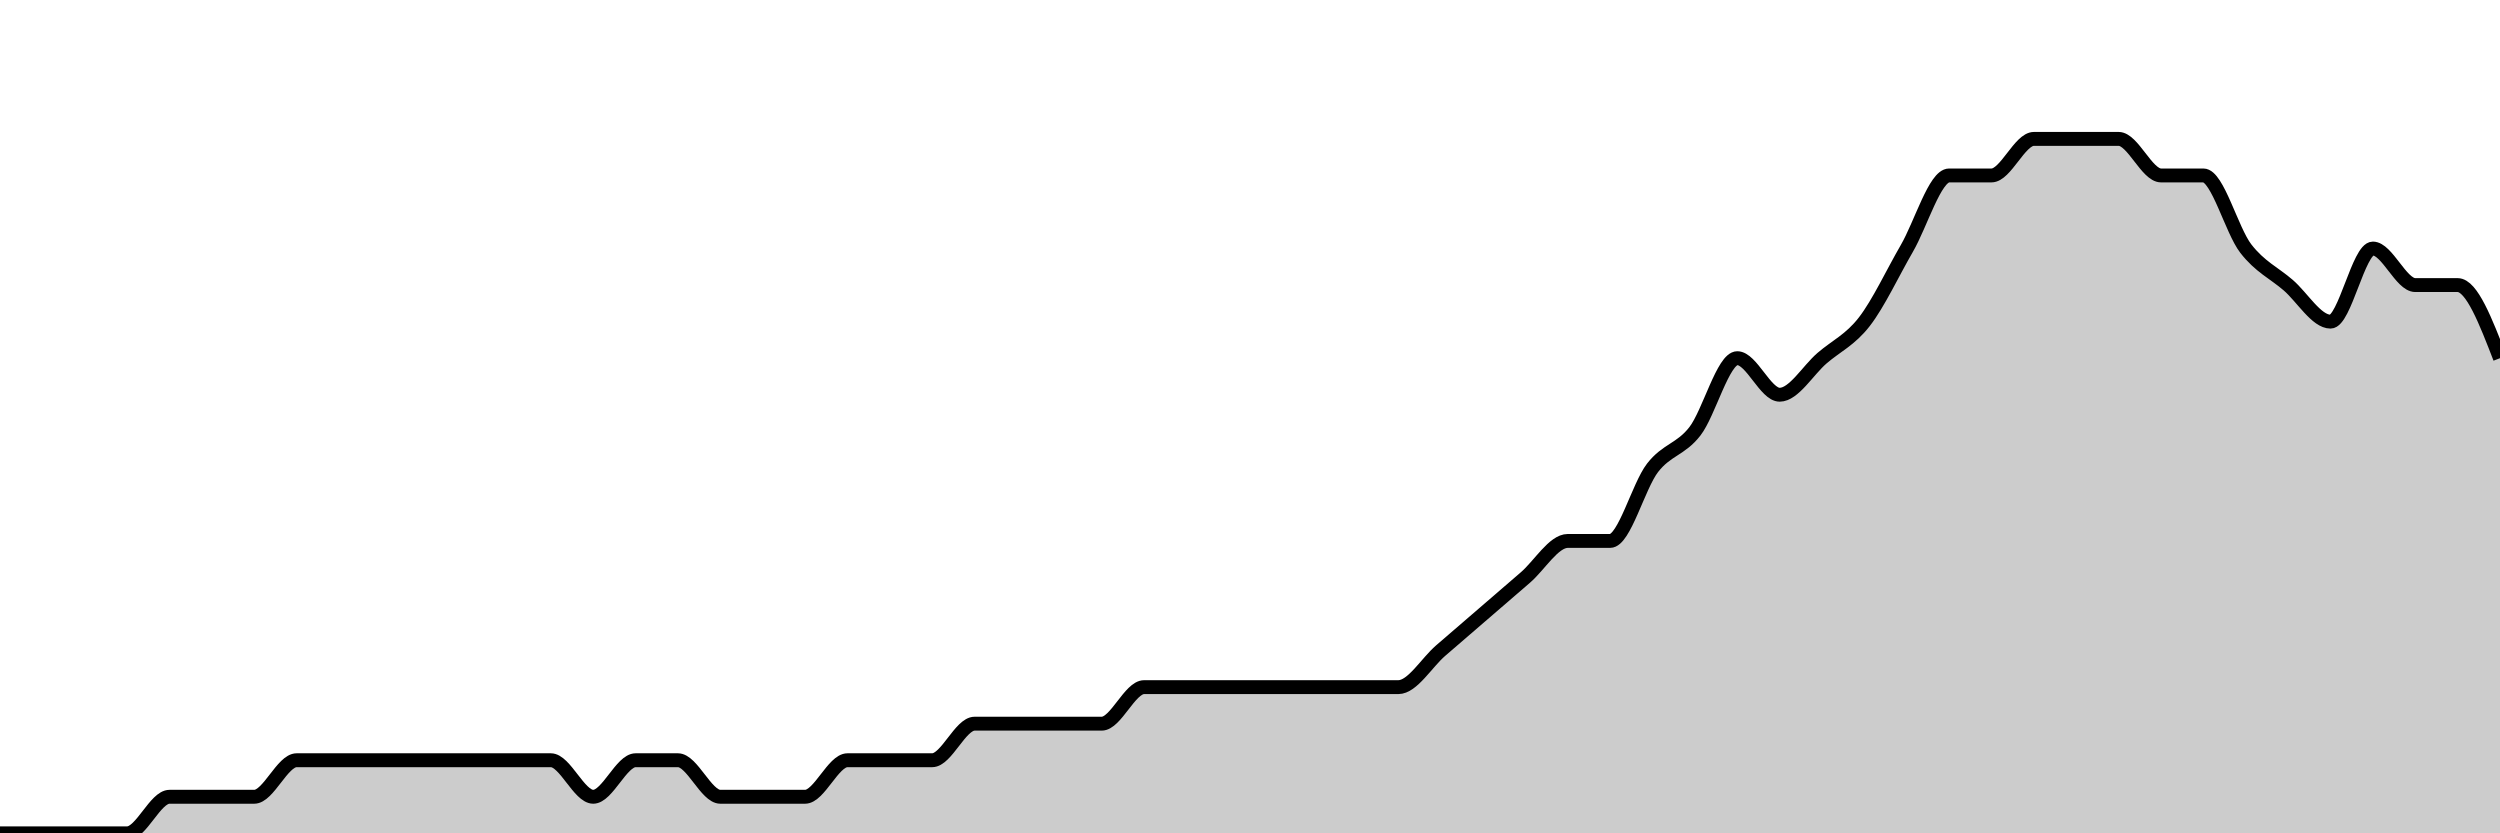 <svg xmlns="http://www.w3.org/2000/svg" viewBox="0 0 180 60"><g transform="translate(0,10)"><path class="area" fill="rgba(0, 0, 0, 0.2)" d="M0,50C1.017,50,2.034,50,3.051,50C4.068,50,5.085,50,6.102,50C7.119,50,8.136,50,9.153,50C10.169,50,11.186,47.368,12.203,47.368C13.22,47.368,14.237,47.368,15.254,47.368C16.271,47.368,17.288,47.368,18.305,47.368C19.322,47.368,20.339,44.737,21.356,44.737C22.373,44.737,23.39,44.737,24.407,44.737C25.424,44.737,26.441,44.737,27.458,44.737C28.475,44.737,29.492,44.737,30.508,44.737C31.525,44.737,32.542,44.737,33.559,44.737C34.576,44.737,35.593,44.737,36.61,44.737C37.627,44.737,38.644,44.737,39.661,44.737C40.678,44.737,41.695,47.368,42.712,47.368C43.729,47.368,44.746,44.737,45.763,44.737C46.78,44.737,47.797,44.737,48.814,44.737C49.831,44.737,50.847,47.368,51.864,47.368C52.881,47.368,53.898,47.368,54.915,47.368C55.932,47.368,56.949,47.368,57.966,47.368C58.983,47.368,60,44.737,61.017,44.737C62.034,44.737,63.051,44.737,64.068,44.737C65.085,44.737,66.102,44.737,67.119,44.737C68.136,44.737,69.153,42.105,70.169,42.105C71.186,42.105,72.203,42.105,73.22,42.105C74.237,42.105,75.254,42.105,76.271,42.105C77.288,42.105,78.305,42.105,79.322,42.105C80.339,42.105,81.356,39.474,82.373,39.474C83.39,39.474,84.407,39.474,85.424,39.474C86.441,39.474,87.458,39.474,88.475,39.474C89.492,39.474,90.508,39.474,91.525,39.474C92.542,39.474,93.559,39.474,94.576,39.474C95.593,39.474,96.61,39.474,97.627,39.474C98.644,39.474,99.661,39.474,100.678,39.474C101.695,39.474,102.712,37.719,103.729,36.842C104.746,35.965,105.763,35.088,106.78,34.211C107.797,33.333,108.814,32.456,109.831,31.579C110.847,30.702,111.864,28.947,112.881,28.947C113.898,28.947,114.915,28.947,115.932,28.947C116.949,28.947,117.966,25,118.983,23.684C120,22.368,121.017,22.368,122.034,21.053C123.051,19.737,124.068,15.789,125.085,15.789C126.102,15.789,127.119,18.421,128.136,18.421C129.153,18.421,130.169,16.667,131.186,15.789C132.203,14.912,133.22,14.474,134.237,13.158C135.254,11.842,136.271,9.649,137.288,7.895C138.305,6.14,139.322,2.632,140.339,2.632C141.356,2.632,142.373,2.632,143.39,2.632C144.407,2.632,145.424,0,146.441,0C147.458,0,148.475,0,149.492,0C150.508,0,151.525,0,152.542,0C153.559,0,154.576,2.632,155.593,2.632C156.61,2.632,157.627,2.632,158.644,2.632C159.661,2.632,160.678,6.579,161.695,7.895C162.712,9.211,163.729,9.649,164.746,10.526C165.763,11.404,166.78,13.158,167.797,13.158C168.814,13.158,169.831,7.895,170.847,7.895C171.864,7.895,172.881,10.526,173.898,10.526C174.915,10.526,175.932,10.526,176.949,10.526C177.966,10.526,178.983,13.158,180,15.789L180,50C178.983,50,177.966,50,176.949,50C175.932,50,174.915,50,173.898,50C172.881,50,171.864,50,170.847,50C169.831,50,168.814,50,167.797,50C166.78,50,165.763,50,164.746,50C163.729,50,162.712,50,161.695,50C160.678,50,159.661,50,158.644,50C157.627,50,156.61,50,155.593,50C154.576,50,153.559,50,152.542,50C151.525,50,150.508,50,149.492,50C148.475,50,147.458,50,146.441,50C145.424,50,144.407,50,143.39,50C142.373,50,141.356,50,140.339,50C139.322,50,138.305,50,137.288,50C136.271,50,135.254,50,134.237,50C133.22,50,132.203,50,131.186,50C130.169,50,129.153,50,128.136,50C127.119,50,126.102,50,125.085,50C124.068,50,123.051,50,122.034,50C121.017,50,120,50,118.983,50C117.966,50,116.949,50,115.932,50C114.915,50,113.898,50,112.881,50C111.864,50,110.847,50,109.831,50C108.814,50,107.797,50,106.78,50C105.763,50,104.746,50,103.729,50C102.712,50,101.695,50,100.678,50C99.661,50,98.644,50,97.627,50C96.61,50,95.593,50,94.576,50C93.559,50,92.542,50,91.525,50C90.508,50,89.492,50,88.475,50C87.458,50,86.441,50,85.424,50C84.407,50,83.39,50,82.373,50C81.356,50,80.339,50,79.322,50C78.305,50,77.288,50,76.271,50C75.254,50,74.237,50,73.22,50C72.203,50,71.186,50,70.169,50C69.153,50,68.136,50,67.119,50C66.102,50,65.085,50,64.068,50C63.051,50,62.034,50,61.017,50C60,50,58.983,50,57.966,50C56.949,50,55.932,50,54.915,50C53.898,50,52.881,50,51.864,50C50.847,50,49.831,50,48.814,50C47.797,50,46.78,50,45.763,50C44.746,50,43.729,50,42.712,50C41.695,50,40.678,50,39.661,50C38.644,50,37.627,50,36.61,50C35.593,50,34.576,50,33.559,50C32.542,50,31.525,50,30.508,50C29.492,50,28.475,50,27.458,50C26.441,50,25.424,50,24.407,50C23.39,50,22.373,50,21.356,50C20.339,50,19.322,50,18.305,50C17.288,50,16.271,50,15.254,50C14.237,50,13.22,50,12.203,50C11.186,50,10.169,50,9.153,50C8.136,50,7.119,50,6.102,50C5.085,50,4.068,50,3.051,50C2.034,50,1.017,50,0,50Z"></path><path class="line" stroke="black" fill="none" d="M0,50C1.017,50,2.034,50,3.051,50C4.068,50,5.085,50,6.102,50C7.119,50,8.136,50,9.153,50C10.169,50,11.186,47.368,12.203,47.368C13.22,47.368,14.237,47.368,15.254,47.368C16.271,47.368,17.288,47.368,18.305,47.368C19.322,47.368,20.339,44.737,21.356,44.737C22.373,44.737,23.39,44.737,24.407,44.737C25.424,44.737,26.441,44.737,27.458,44.737C28.475,44.737,29.492,44.737,30.508,44.737C31.525,44.737,32.542,44.737,33.559,44.737C34.576,44.737,35.593,44.737,36.61,44.737C37.627,44.737,38.644,44.737,39.661,44.737C40.678,44.737,41.695,47.368,42.712,47.368C43.729,47.368,44.746,44.737,45.763,44.737C46.78,44.737,47.797,44.737,48.814,44.737C49.831,44.737,50.847,47.368,51.864,47.368C52.881,47.368,53.898,47.368,54.915,47.368C55.932,47.368,56.949,47.368,57.966,47.368C58.983,47.368,60,44.737,61.017,44.737C62.034,44.737,63.051,44.737,64.068,44.737C65.085,44.737,66.102,44.737,67.119,44.737C68.136,44.737,69.153,42.105,70.169,42.105C71.186,42.105,72.203,42.105,73.22,42.105C74.237,42.105,75.254,42.105,76.271,42.105C77.288,42.105,78.305,42.105,79.322,42.105C80.339,42.105,81.356,39.474,82.373,39.474C83.39,39.474,84.407,39.474,85.424,39.474C86.441,39.474,87.458,39.474,88.475,39.474C89.492,39.474,90.508,39.474,91.525,39.474C92.542,39.474,93.559,39.474,94.576,39.474C95.593,39.474,96.61,39.474,97.627,39.474C98.644,39.474,99.661,39.474,100.678,39.474C101.695,39.474,102.712,37.719,103.729,36.842C104.746,35.965,105.763,35.088,106.78,34.211C107.797,33.333,108.814,32.456,109.831,31.579C110.847,30.702,111.864,28.947,112.881,28.947C113.898,28.947,114.915,28.947,115.932,28.947C116.949,28.947,117.966,25,118.983,23.684C120,22.368,121.017,22.368,122.034,21.053C123.051,19.737,124.068,15.789,125.085,15.789C126.102,15.789,127.119,18.421,128.136,18.421C129.153,18.421,130.169,16.667,131.186,15.789C132.203,14.912,133.22,14.474,134.237,13.158C135.254,11.842,136.271,9.649,137.288,7.895C138.305,6.14,139.322,2.632,140.339,2.632C141.356,2.632,142.373,2.632,143.39,2.632C144.407,2.632,145.424,0,146.441,0C147.458,0,148.475,0,149.492,0C150.508,0,151.525,0,152.542,0C153.559,0,154.576,2.632,155.593,2.632C156.61,2.632,157.627,2.632,158.644,2.632C159.661,2.632,160.678,6.579,161.695,7.895C162.712,9.211,163.729,9.649,164.746,10.526C165.763,11.404,166.78,13.158,167.797,13.158C168.814,13.158,169.831,7.895,170.847,7.895C171.864,7.895,172.881,10.526,173.898,10.526C174.915,10.526,175.932,10.526,176.949,10.526C177.966,10.526,178.983,13.158,180,15.789"></path></g></svg>